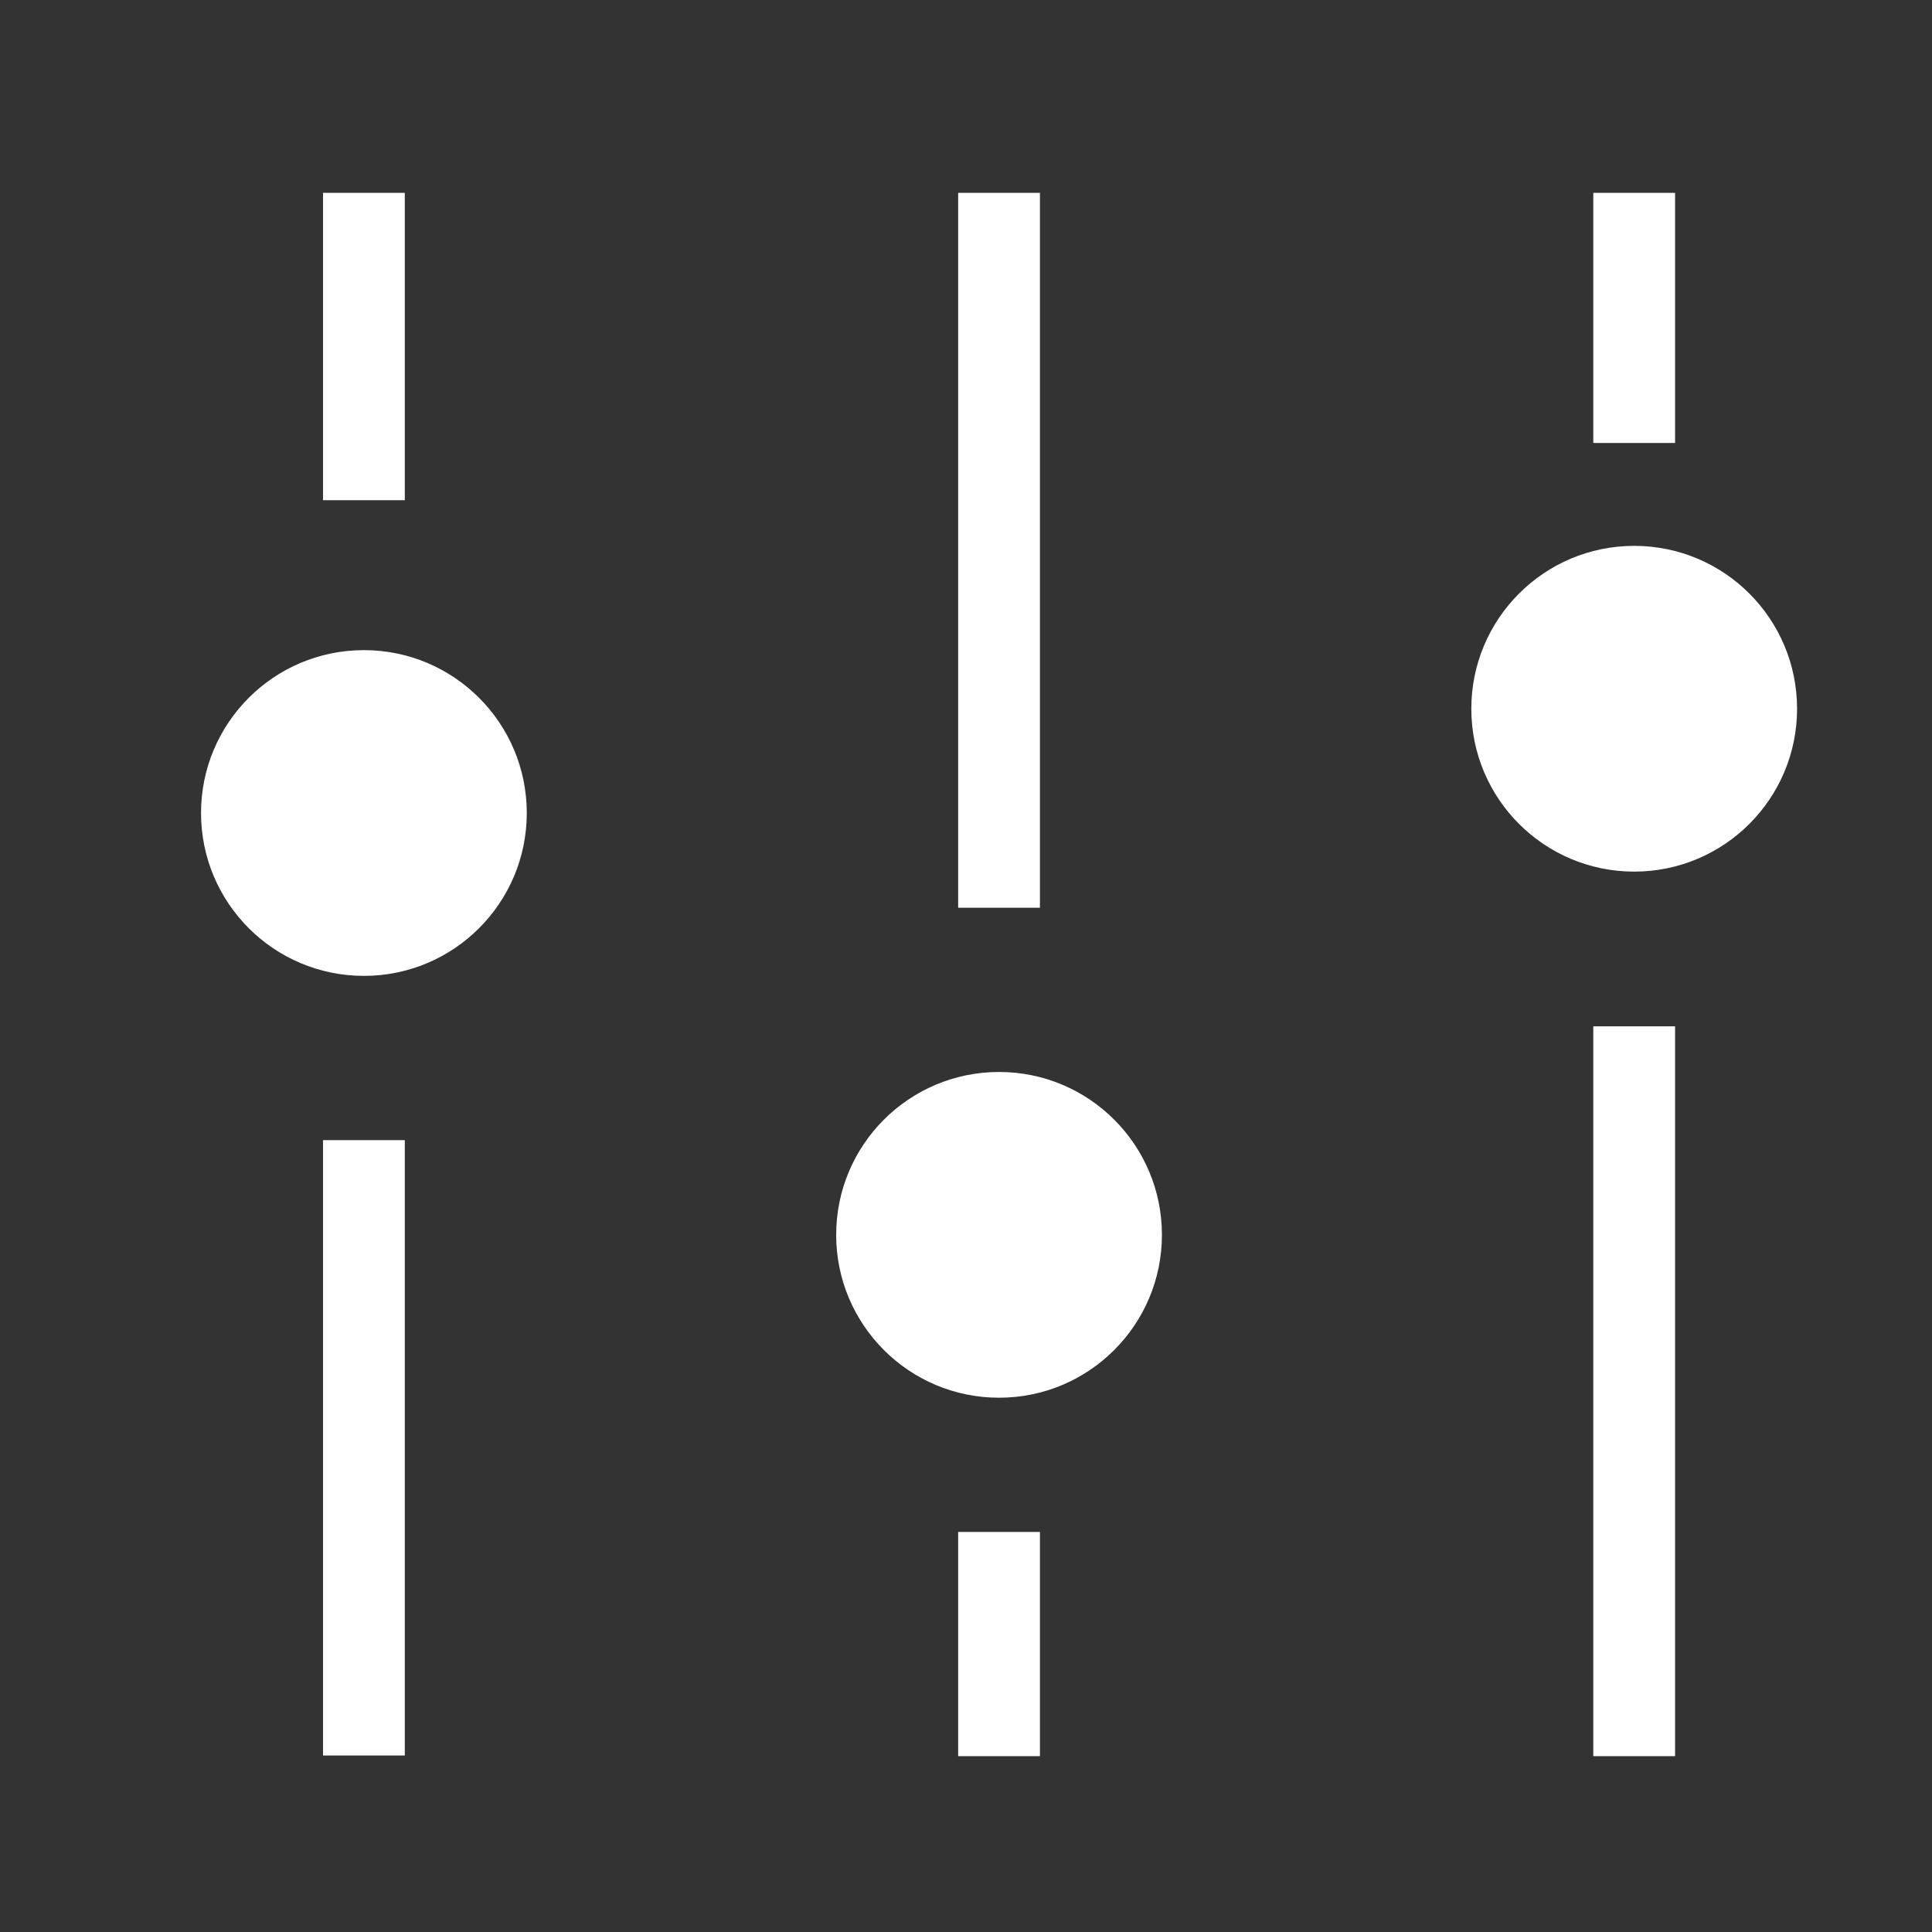 <?xml version="1.0" standalone="no"?><!DOCTYPE svg PUBLIC "-//W3C//DTD SVG 1.1//EN" "http://www.w3.org/Graphics/SVG/1.1/DTD/svg11.dtd"><svg t="1525325846843" class="icon" style="" viewBox="0 0 1024 1024" version="1.1" xmlns="http://www.w3.org/2000/svg" p-id="5680" xmlns:xlink="http://www.w3.org/1999/xlink" width="200" height="200"><rect x="0" y="0" width="1024" height="1024" fill="#333333" stroke="none"/><defs><style type="text/css"></style></defs><path d="M171.208 604.286h43.344v326.163h-43.344zM171.208 102.219h43.344v162.901h-43.344zM507.846 811.976h43.344v118.835h-43.344zM507.846 102.219h43.344v378.898h-43.344zM844.484 543.966h43.344v386.844h-43.344zM844.484 102.219h43.344V234.78h-43.344zM952.483 375.647c0 47.678-38.648 86.327-86.327 86.327s-86.327-38.648-86.327-86.327 38.648-86.327 86.327-86.327 86.327 38.648 86.327 86.327M615.845 654.493c0 47.678-38.648 86.327-86.327 86.327s-86.327-38.648-86.327-86.327 38.648-86.327 86.327-86.327 86.327 38.648 86.327 86.327M279.207 430.911c0 47.678-38.648 86.327-86.327 86.327s-86.327-38.648-86.327-86.327 38.648-86.327 86.327-86.327 86.327 38.648 86.327 86.327" fill="#ffffff" p-id="5681"></path></svg>